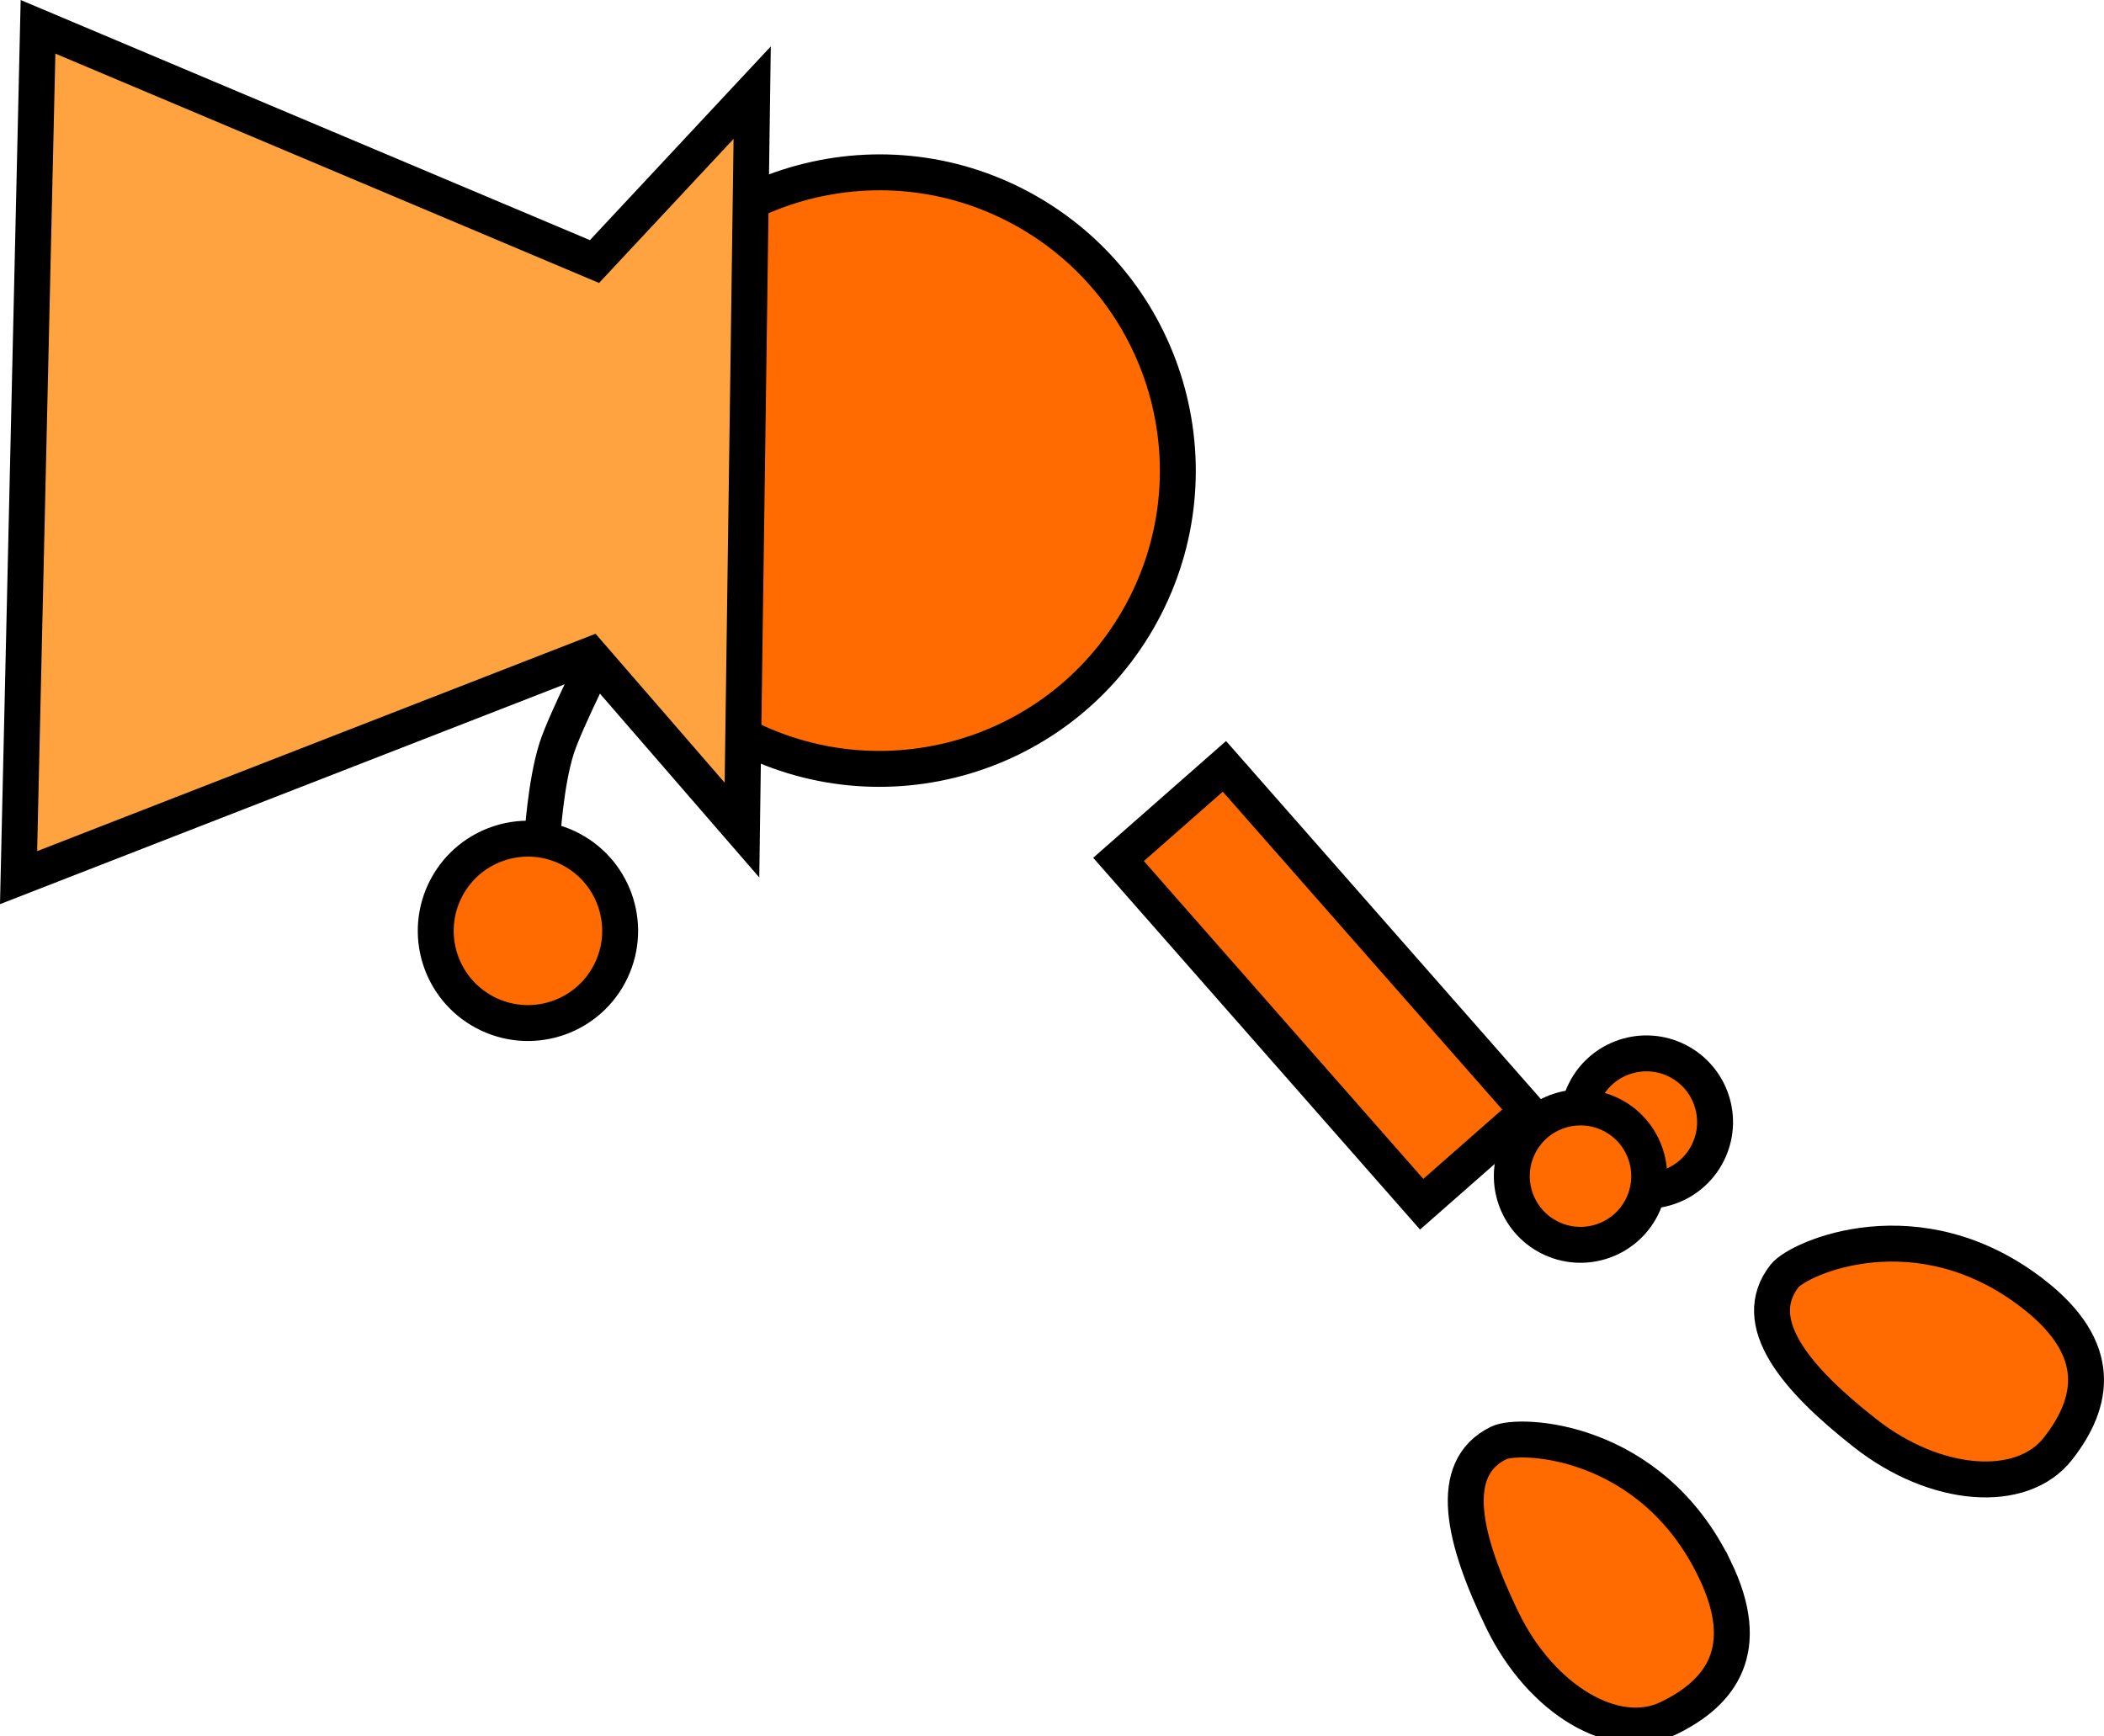 <svg version="1.1" xmlns="http://www.w3.org/2000/svg" xmlns:xlink="http://www.w3.org/1999/xlink" width="117.151" height="96.685" viewBox="0,0,117.151,96.685"><g transform="translate(-169.12,-129.321)"><g data-paper-data="{&quot;isPaintingLayer&quot;:true}" fill-rule="nonzero" stroke="#000000" stroke-width="2" stroke-linejoin="miter" stroke-miterlimit="10" stroke-dasharray="" stroke-dashoffset="0" style="mix-blend-mode: normal"><path d="M209.802,169.918c-7.947,-4.578 -10.679,-14.733 -6.1,-22.68c4.578,-7.947 14.733,-10.679 22.68,-6.1c7.947,4.578 10.679,14.733 6.1,22.68c-4.578,7.947 -14.733,10.679 -22.68,6.1z" fill="#ff6b00" stroke-linecap="butt"/><path d="M248.279,196.381l-16.879,-19.201l5.896,-5.183l16.879,19.201z" data-paper-data="{&quot;index&quot;:null}" fill="#ff6b00" stroke-linecap="butt"/><path d="M199.315,176c0,0 0.178,-3.058 0.796,-4.999c0.489,-1.538 2.613,-5.725 2.613,-5.725" fill="none" stroke-linecap="round"/><path d="M196.111,185.693c-2.505,-1.328 -3.458,-4.435 -2.13,-6.94c1.328,-2.505 4.435,-3.458 6.94,-2.13c2.505,1.328 3.458,4.435 2.13,6.94c-1.328,2.505 -4.435,3.458 -6.94,2.13z" fill="#ff6b00" stroke-linecap="butt"/><path d="M282.376,201.409c3.895,3.05 3.353,6.003 1.331,8.585c-2.022,2.582 -6.819,2.203 -10.714,-0.847c-3.895,-3.05 -6.531,-6.19 -4.509,-8.772c0.781,-0.997 7.46,-4.002 13.891,1.034z" data-paper-data="{&quot;index&quot;:null}" fill="#ff6b00" stroke-linecap="butt"/><path d="M210.433,175.545l-8.446,-9.745l-31.833,12.394l1.083,-47.38l30.984,13.072l8.781,-9.406z" data-paper-data="{&quot;index&quot;:null}" fill="#ffa340" stroke-linecap="butt"/><path d="M264.598,216.711c2.155,4.453 0.369,6.866 -2.583,8.295c-2.952,1.429 -7.092,-1.023 -9.248,-5.476c-2.155,-4.453 -3.14,-8.432 -0.188,-9.861c1.14,-0.552 8.46,-0.31 12.018,7.042z" data-paper-data="{&quot;index&quot;:null}" fill="#ff6b00" stroke-linecap="butt"/><path d="M259.064,195.219c-1.885,-0.953 -2.64,-3.254 -1.687,-5.139c0.953,-1.885 3.254,-2.64 5.139,-1.687c1.885,0.953 2.64,3.254 1.687,5.139c-0.953,1.885 -3.254,2.64 -5.139,1.687z" fill="#ff6b00" stroke-linecap="butt"/><path d="M255.397,198.23c-1.885,-0.953 -2.64,-3.254 -1.687,-5.139c0.953,-1.885 3.254,-2.64 5.139,-1.687c1.885,0.953 2.64,3.254 1.687,5.139c-0.953,1.885 -3.254,2.64 -5.139,1.687z" fill="#ff6b00" stroke-linecap="butt"/></g></g></svg>